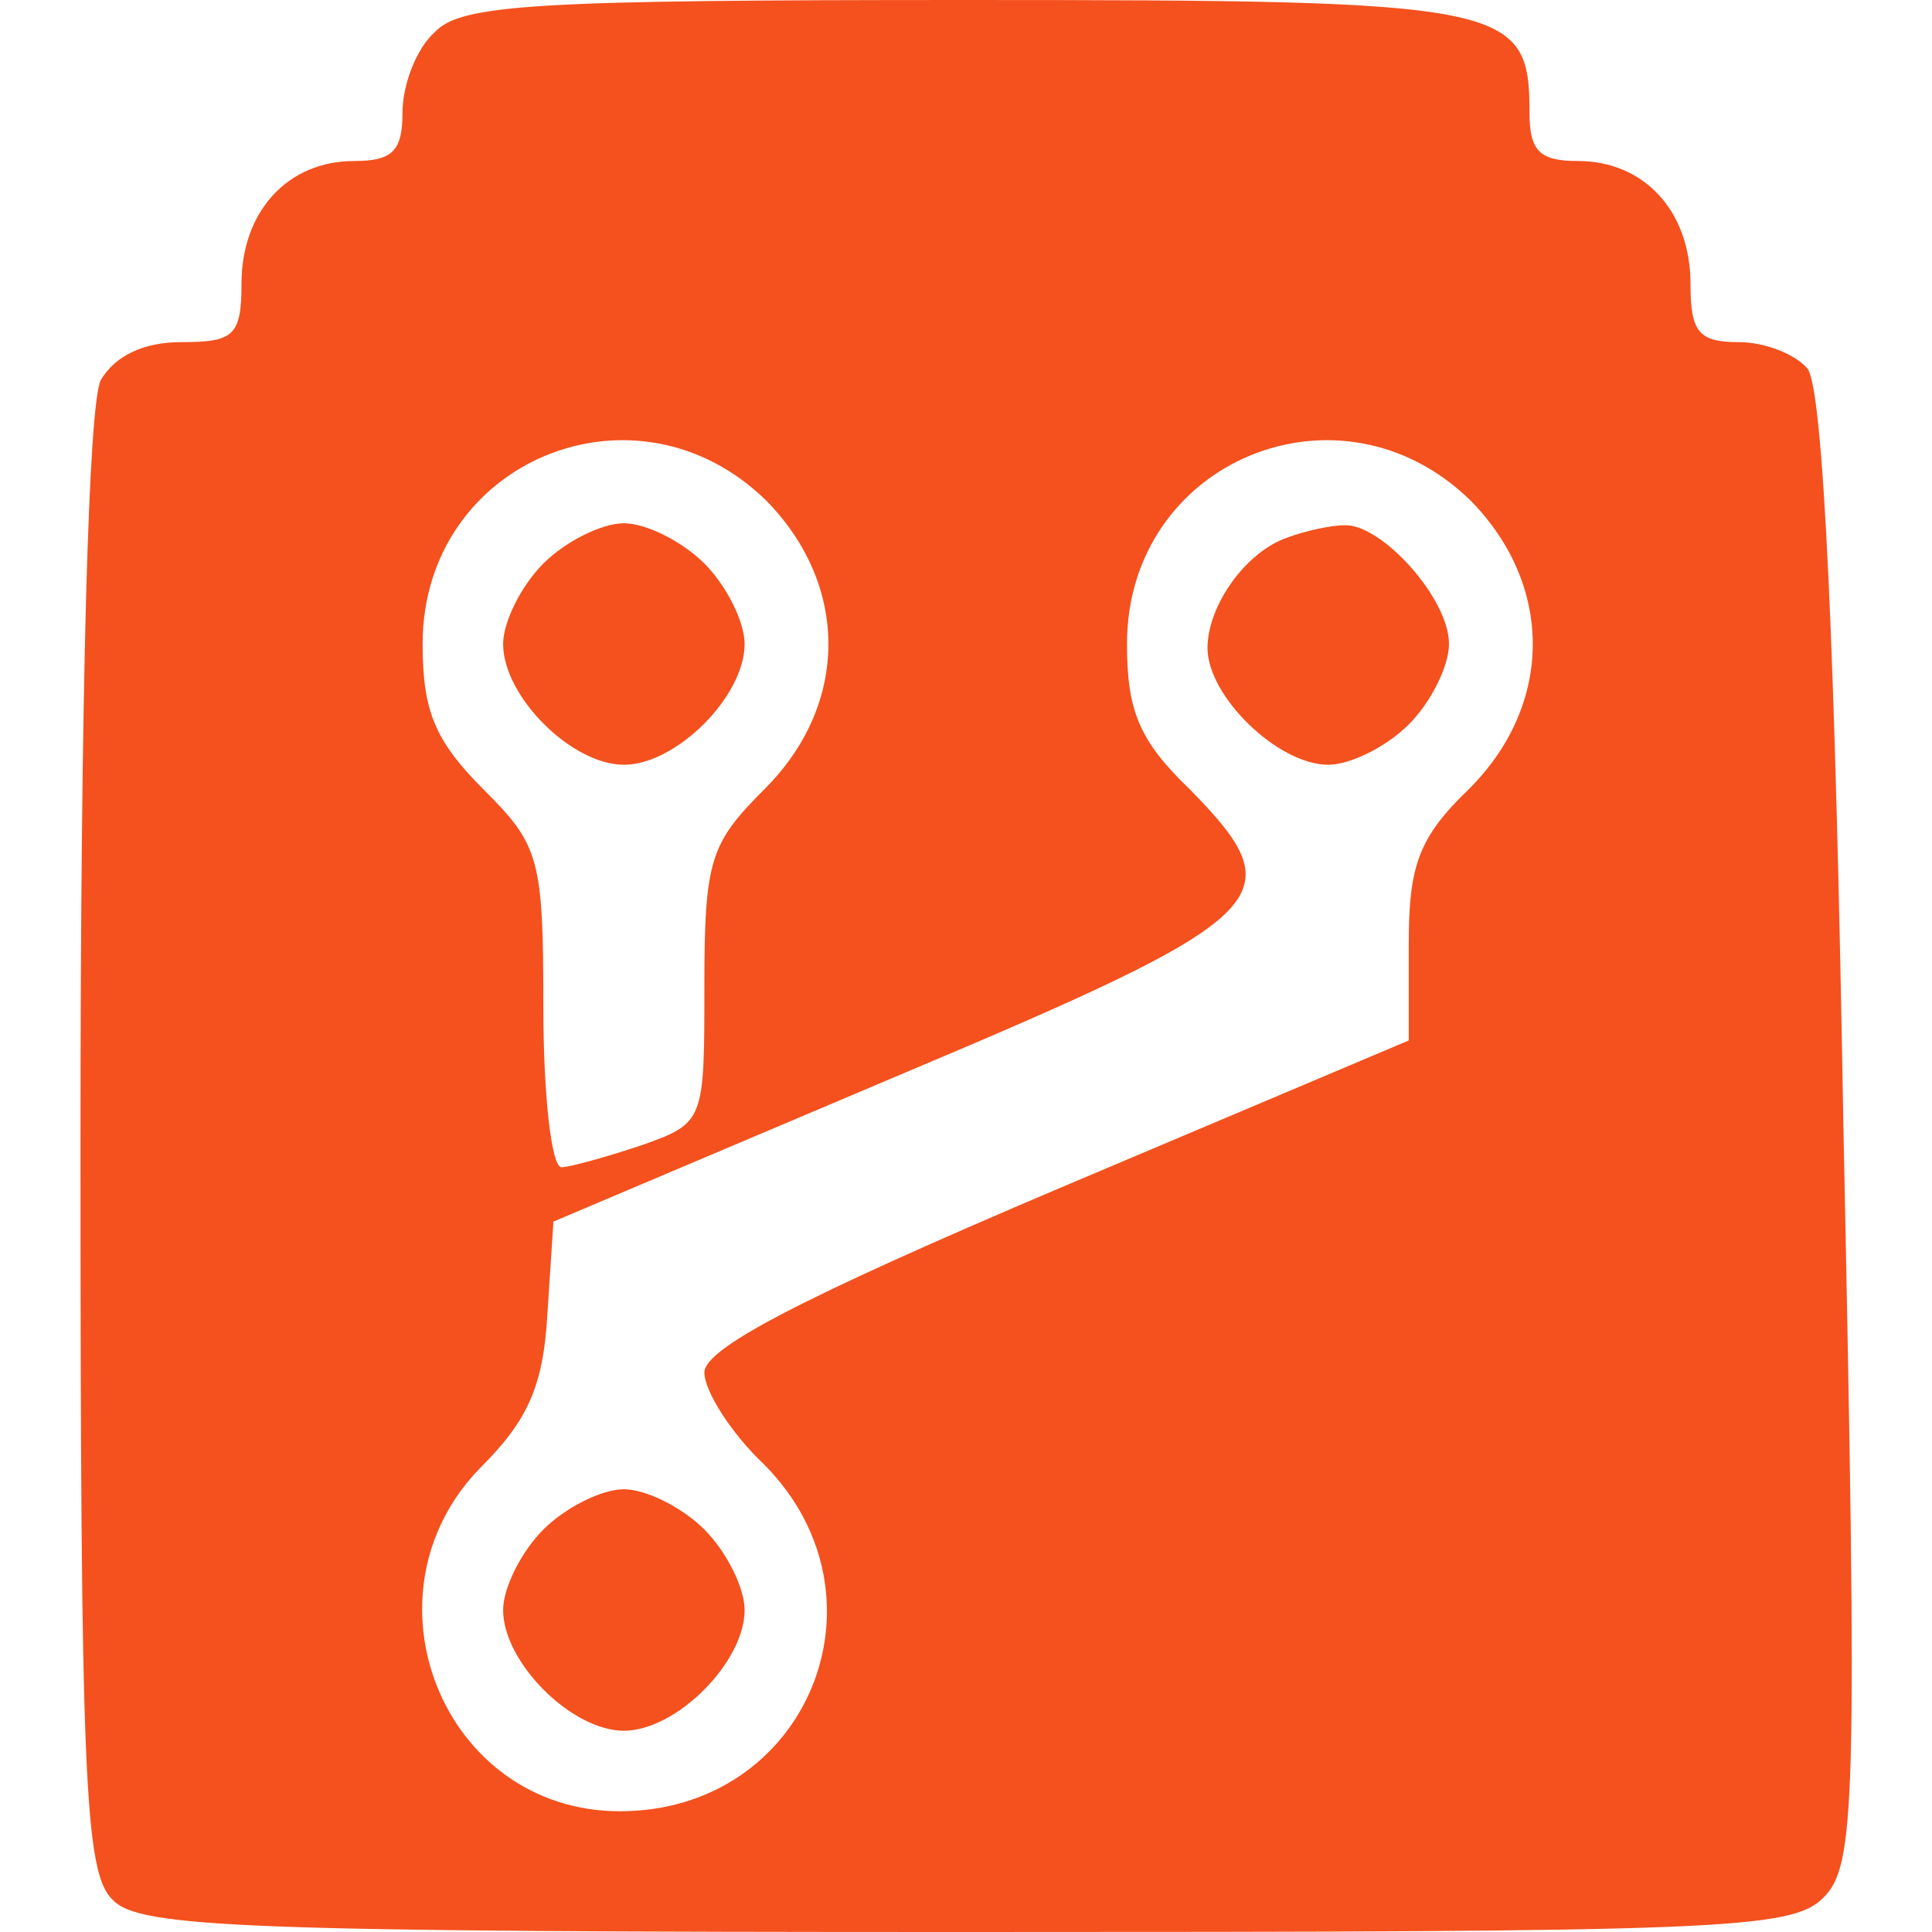 <?xml version="1.0" standalone="no"?>
<!DOCTYPE svg PUBLIC "-//W3C//DTD SVG 20010904//EN"
        "http://www.w3.org/TR/2001/REC-SVG-20010904/DTD/svg10.dtd">
<svg version="1.0" xmlns="http://www.w3.org/2000/svg"
     width="96pt" height="96pt" viewBox="0 0 96 96"
     preserveAspectRatio="xMidYMid meet">

    <g transform="translate(0,96) scale(0.1,-0.1)"
       fill="rgb(244, 81, 30)" stroke="none">
        <path d="M216 944 c-9 -8 -16 -26 -16 -40 0 -19 -5 -24 -24 -24 -33 0 -56 -25
-56 -61 0 -26 -4 -29 -30 -29 -19 0 -33 -7 -40 -19 -6 -13 -10 -151 -10 -380
0 -314 2 -362 16 -375 13 -14 66 -16 424 -16 374 0 410 1 426 17 16 16 17 45
10 382 -4 238 -10 369 -18 378 -6 7 -21 13 -34 13 -20 0 -24 5 -24 29 0 36
-23 61 -56 61 -19 0 -24 5 -24 24 0 54 -10 56 -280 56 -213 0 -251 -2 -264
-16z m165 -233 c41 -42 41 -101 -1 -143 -27 -27 -30 -35 -30 -98 0 -67 0 -68
-31 -79 -18 -6 -36 -11 -40 -11 -5 0 -9 36 -9 79 0 75 -2 81 -30 109 -24 24
-30 39 -30 72 0 91 106 135 171 71z m350 0 c41 -42 41 -101 -1 -143 -25 -24
-30 -38 -30 -77 l0 -48 -175 -74 c-127 -54 -175 -79 -175 -91 0 -9 13 -30 30
-46 65 -66 21 -172 -72 -172 -88 0 -131 108 -69 171 23 23 31 40 33 76 l3 46
170 72 c190 80 199 89 146 143 -25 24 -31 39 -31 72 0 91 106 135 171 71z"/>
        <path d="M270 680 c-11 -11 -20 -29 -20 -40 0 -26 34 -60 60 -60 26 0 60 34
60 60 0 11 -9 29 -20 40 -11 11 -29 20 -40 20 -11 0 -29 -9 -40 -20z"/>
        <path d="M640 693 c-21 -7 -40 -34 -40 -55 0 -24 35 -58 60 -58 11 0 29 9 40
20 11 11 20 29 20 40 0 23 -34 60 -52 59 -7 0 -20 -3 -28 -6z"/>
        <path d="M270 200 c-11 -11 -20 -29 -20 -40 0 -26 34 -60 60 -60 26 0 60 34
60 60 0 11 -9 29 -20 40 -11 11 -29 20 -40 20 -11 0 -29 -9 -40 -20z"/>
    </g>
</svg>
